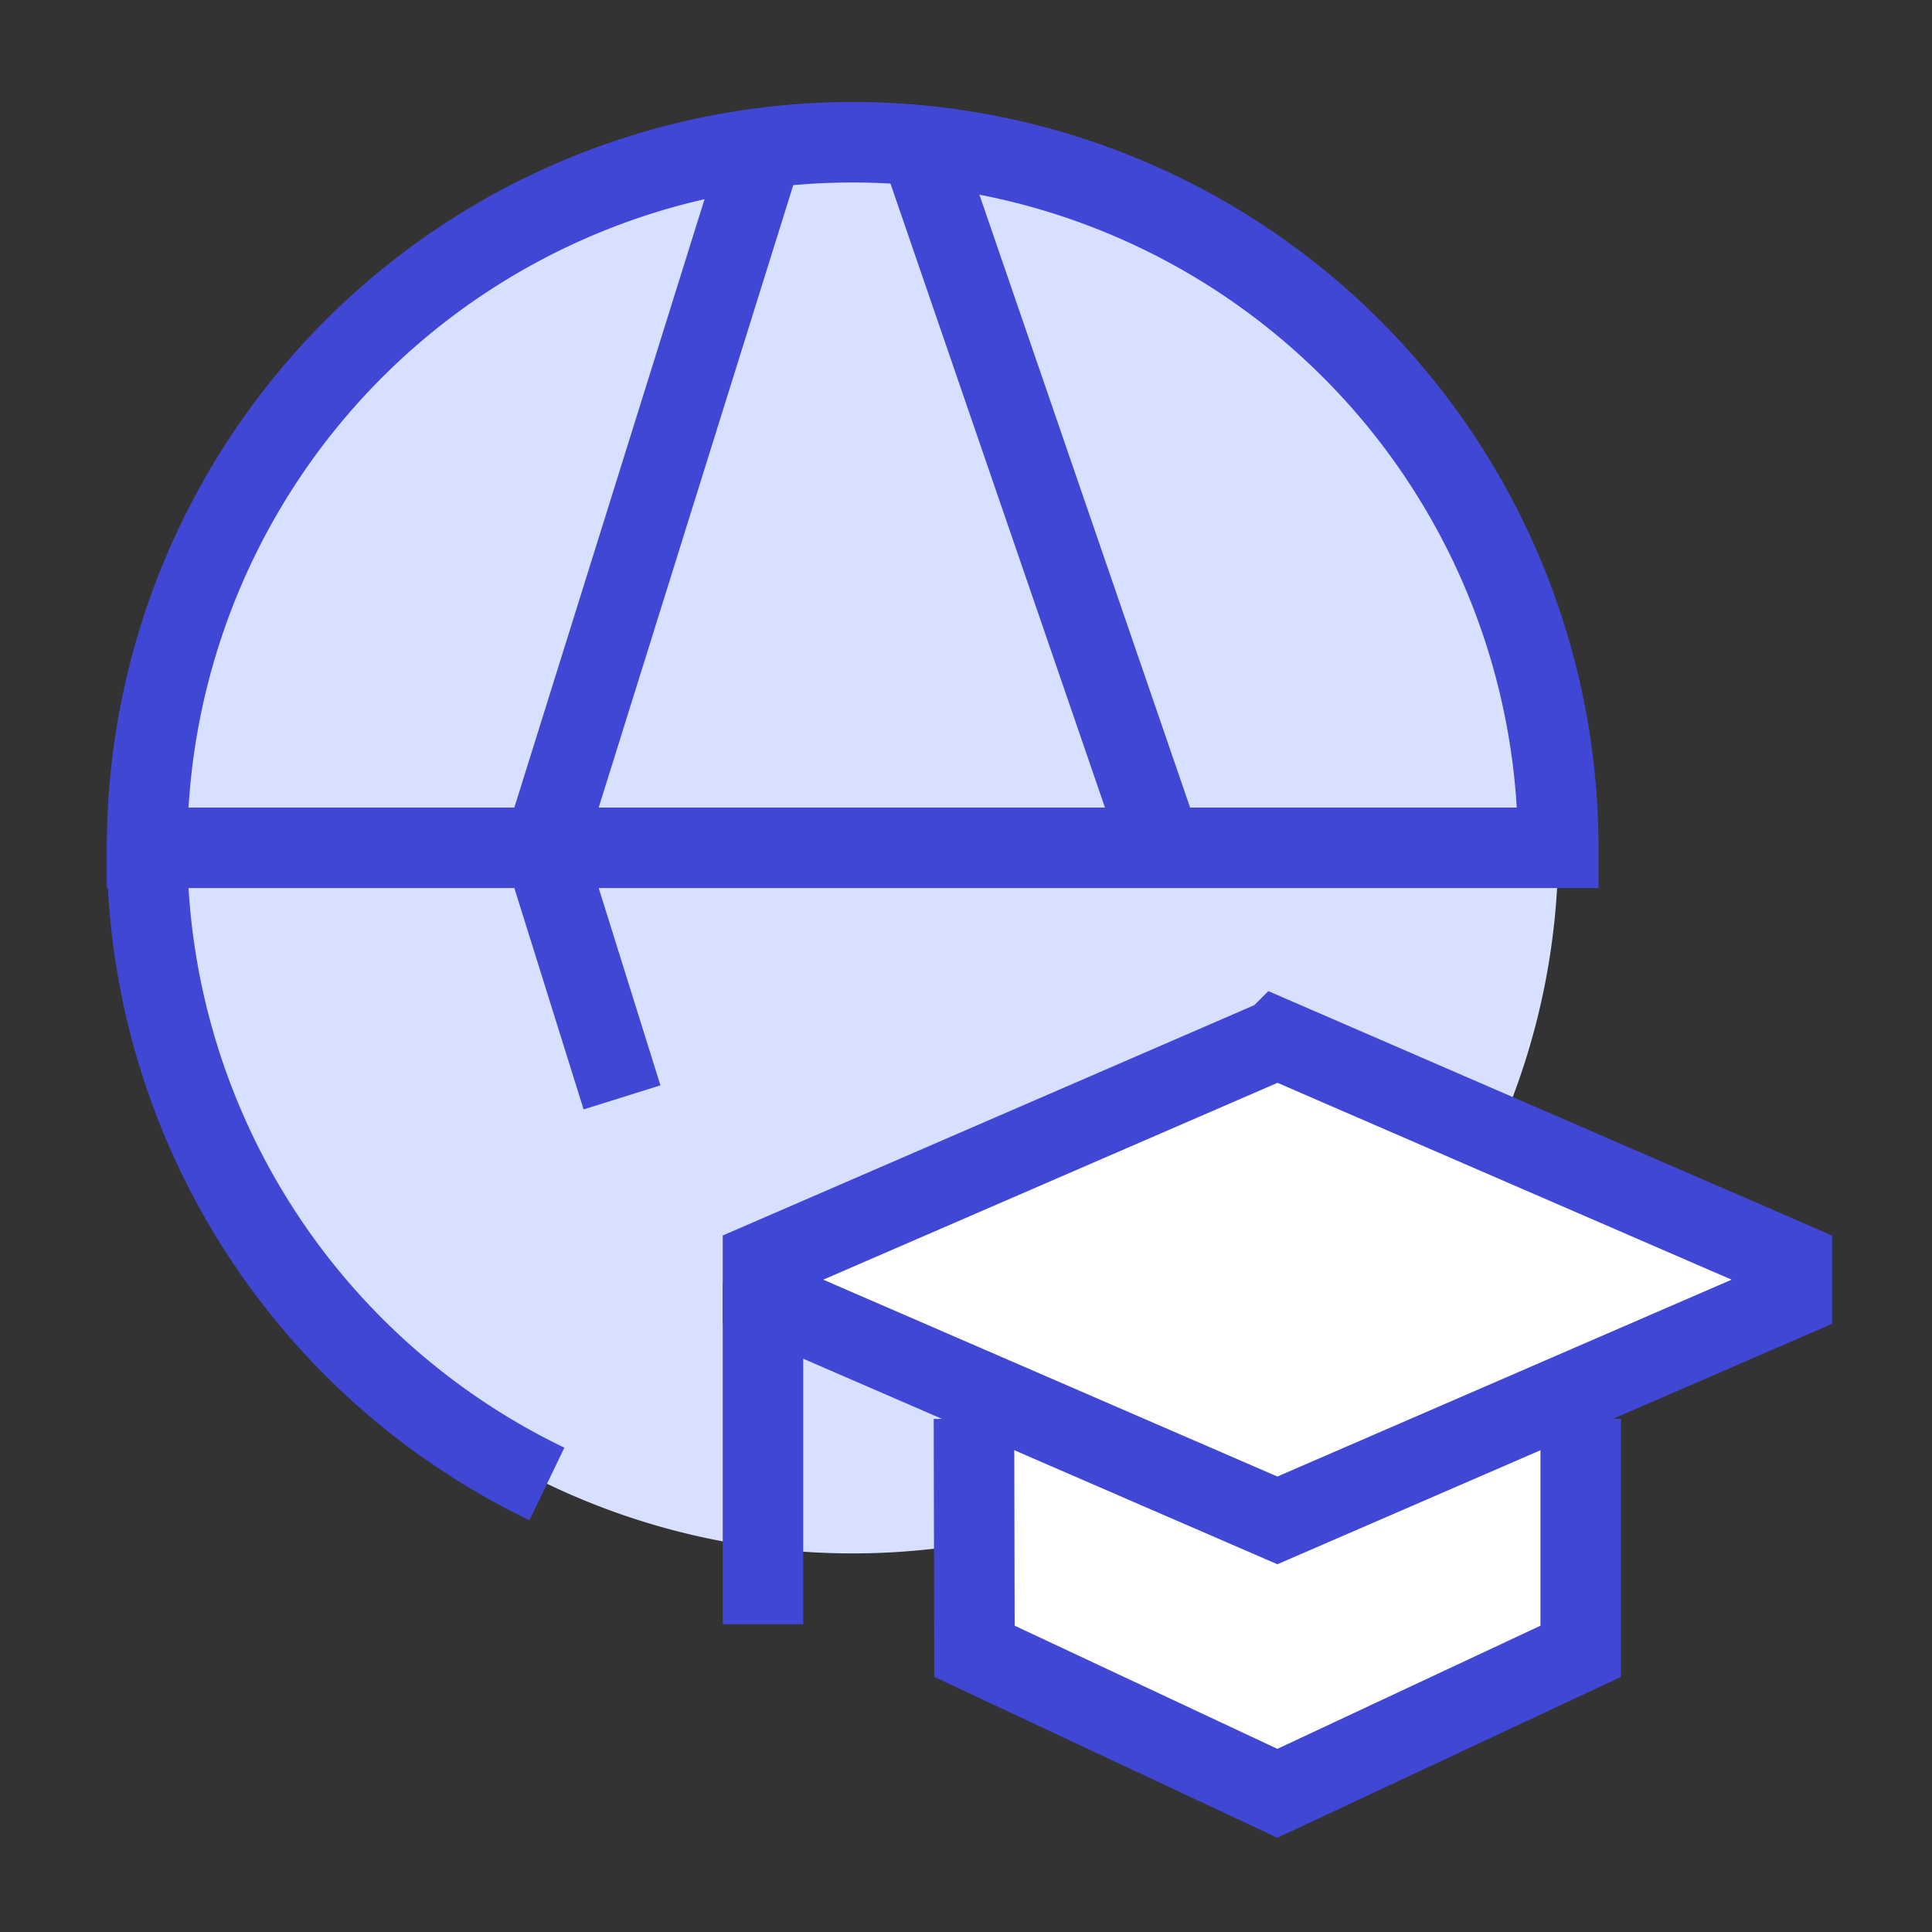 <svg xmlns="http://www.w3.org/2000/svg" fill="none" viewBox="0 0 24 24" id="Global-Learning--Streamline-Sharp">
  <rect x="0" y="0" width="24" height="24" fill="#333333" stroke="none"/>
  <desc>
    Global Learning Streamline Icon: https://streamlinehq.com
  </desc>
  <g id="global-learning--global-learning-education">
    <path id="Ellipse 704" fill="#d7e0ff" d="M1.827 10.532a8.765 8.765 0 1 0 17.53 0 8.765 8.765 0 1 0 -17.53 0" stroke-width="1"></path>
    <path id="Rectangle 647" fill="#ffffff" d="m15.868 12.907 -6.39 2.769v0.441l6.39 2.77 6.391 -2.77v-0.441l-6.39 -2.77Z" stroke-width="1"></path>
    <path id="Ellipse 705" fill="#ffffff" d="m12.105 20.513 3.763 1.764 3.768 -1.764 0 -2.889h-7.537l0.006 2.89Z" stroke-width="1"></path>
    <path id="Ellipse 701" stroke="#4147d5" d="M1.827 10.532a8.765 8.765 0 0 1 17.53 0H1.828Zm0 0a8.766 8.766 0 0 0 4.967 7.902" stroke-width="1"></path>
    <path id="Vector 2587" stroke="#4147d5" d="m9.497 1.767 -2.74 8.765 0.97 3.1" stroke-width="1"></path>
    <path id="Vector 2588" stroke="#4147d5" d="m11.414 1.767 3.013 8.765" stroke-width="1"></path>
    <path id="Rectangle 646" stroke="#4147d5" d="m15.868 12.907 -6.39 2.769v0.441l6.39 2.77 6.391 -2.77v-0.441l-6.39 -2.77Z" stroke-width="1"></path>
    <path id="Ellipse 702" stroke="#4147d5" d="m12.099 17.625 0.006 2.888 3.763 1.764 3.768 -1.764 0 -2.889" stroke-width="1"></path>
    <path id="Ellipse 703" stroke="#4147d5" stroke-linejoin="round" d="M9.478 20.177v-4.244" stroke-width="1"></path>
  </g>
</svg>